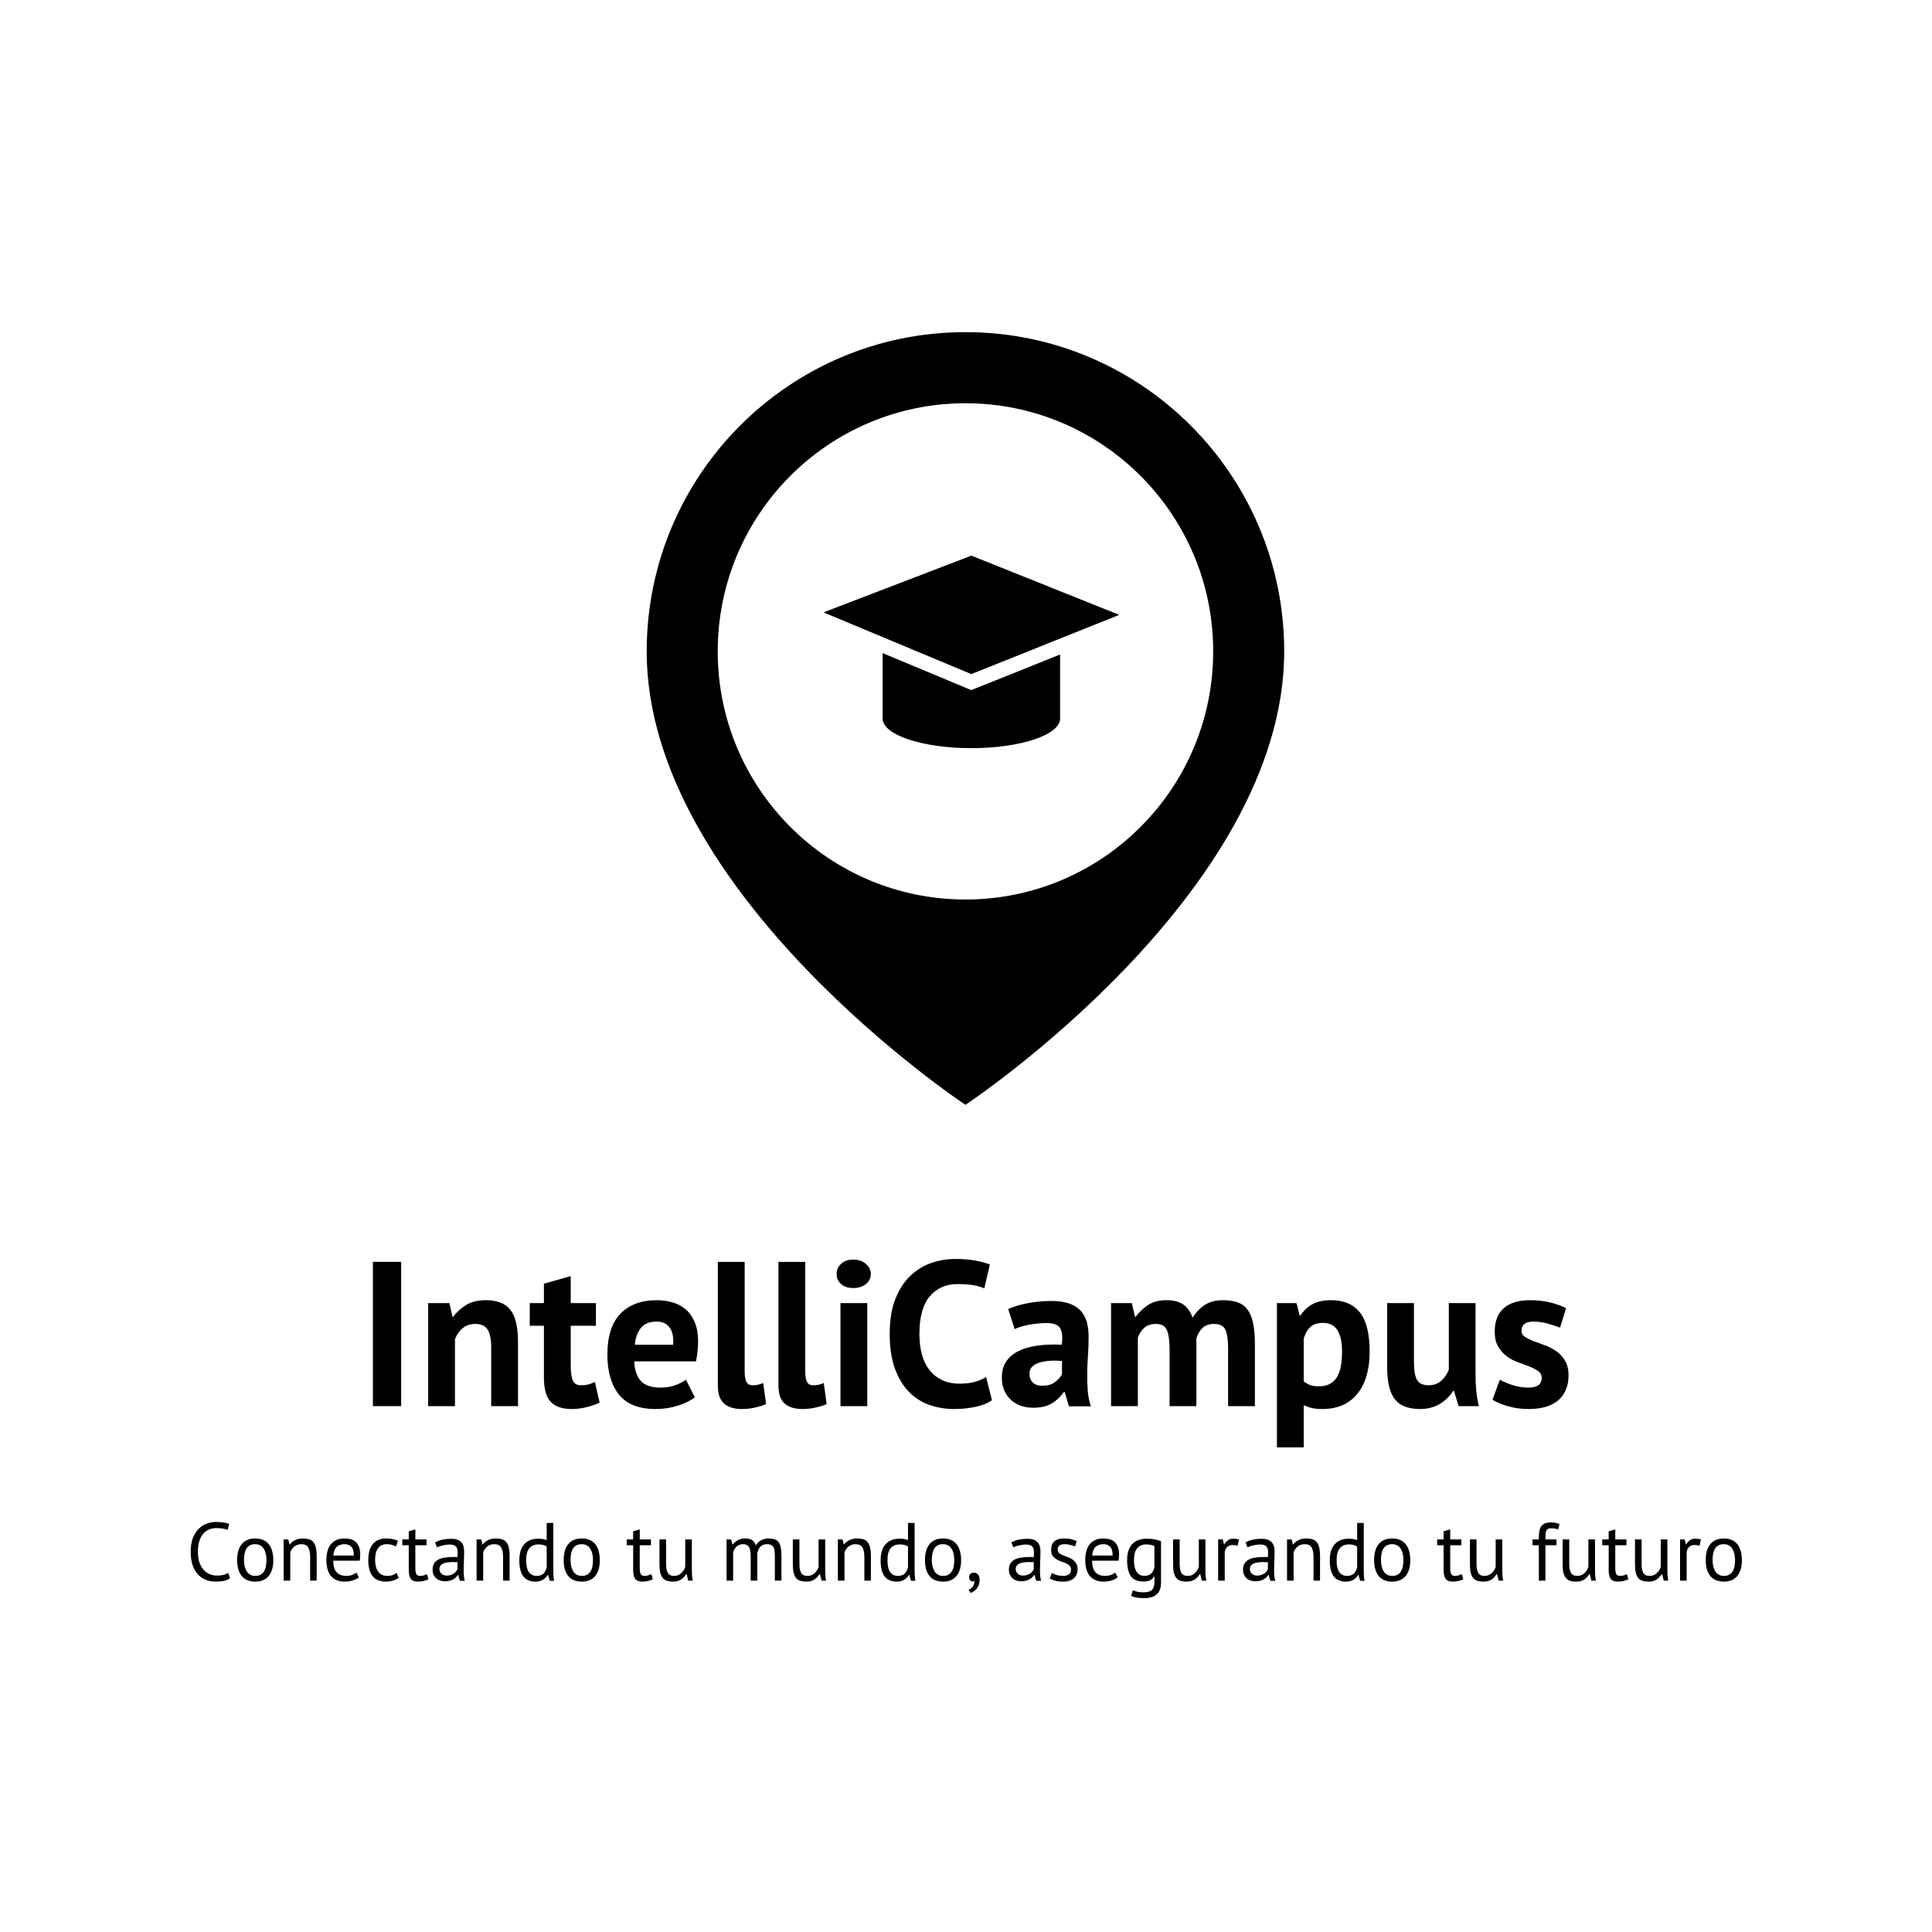 <svg xmlns="http://www.w3.org/2000/svg" xmlns:xlink="http://www.w3.org/1999/xlink" width="500" zoomAndPan="magnify" viewBox="0 0 375 375" height="500" preserveAspectRatio="xMidYMid meet" version="1.0"><defs><g/><clipPath id="50fd85f48c"><path d="M 125.531 64.461 L 249.281 64.461 L 249.281 214.461 L 125.531 214.461 Z M 125.531 64.461 " clip-rule="nonzero"/></clipPath></defs><rect x="-37.5" width="450" fill="#ffffff" y="-37.5" height="450" fill-opacity="1"/><rect x="-37.5" width="450" fill="#ffffff" y="-37.5" height="450" fill-opacity="1"/><g clip-path="url(#50fd85f48c)"><path fill="#000000" d="M 187.391 64.469 C 153.219 64.469 125.523 92.211 125.523 126.434 C 125.523 173.492 187.391 214.449 187.391 214.449 C 187.391 214.449 249.262 173.492 249.262 126.434 C 249.262 92.211 221.562 64.469 187.391 64.469 Z M 187.391 174.594 C 160.836 174.594 139.309 153.035 139.309 126.434 C 139.309 99.836 160.836 78.273 187.391 78.273 C 213.949 78.273 235.48 99.836 235.48 126.434 C 235.48 153.035 213.949 174.594 187.391 174.594 Z M 187.391 174.594 " fill-opacity="1" fill-rule="nonzero"/></g><path fill="#000000" d="M 159.836 118.863 L 188.539 130.844 L 217.242 119.344 L 188.539 107.848 Z M 159.836 118.863 " fill-opacity="1" fill-rule="nonzero"/><path fill="#000000" d="M 171.316 126.766 L 171.316 139.469 C 171.316 142.645 179.027 145.215 188.539 145.215 C 198.055 145.215 205.766 142.645 205.766 139.469 L 205.766 127.039 L 188.52 133.949 Z M 171.316 126.766 " fill-opacity="1" fill-rule="nonzero"/><g fill="#000000" fill-opacity="1"><g transform="translate(69.426, 272.927)"><g><path d="M 2.953 -28 L 8.438 -28 L 8.438 0 L 2.953 0 Z M 2.953 -28 "/></g></g></g><g fill="#000000" fill-opacity="1"><g transform="translate(80.825, 272.927)"><g><path d="M 14.516 0 L 14.516 -11.359 C 14.516 -12.984 14.281 -14.156 13.812 -14.875 C 13.352 -15.594 12.562 -15.953 11.438 -15.953 C 10.445 -15.953 9.613 -15.664 8.938 -15.094 C 8.258 -14.52 7.773 -13.805 7.484 -12.953 L 7.484 0 L 2.281 0 L 2.281 -20 L 6.406 -20 L 7 -17.359 L 7.156 -17.359 C 7.77 -18.211 8.582 -18.957 9.594 -19.594 C 10.613 -20.238 11.922 -20.562 13.516 -20.562 C 14.504 -20.562 15.383 -20.426 16.156 -20.156 C 16.926 -19.895 17.578 -19.457 18.109 -18.844 C 18.648 -18.227 19.051 -17.395 19.312 -16.344 C 19.582 -15.289 19.719 -13.988 19.719 -12.438 L 19.719 0 Z M 14.516 0 "/></g></g></g><g fill="#000000" fill-opacity="1"><g transform="translate(102.623, 272.927)"><g><path d="M 0.203 -20 L 2.953 -20 L 2.953 -23.766 L 8.156 -25.234 L 8.156 -20 L 13.047 -20 L 13.047 -15.594 L 8.156 -15.594 L 8.156 -7.922 C 8.156 -6.535 8.297 -5.539 8.578 -4.938 C 8.859 -4.344 9.383 -4.047 10.156 -4.047 C 10.688 -4.047 11.145 -4.098 11.531 -4.203 C 11.926 -4.305 12.363 -4.469 12.844 -4.688 L 13.766 -0.688 C 13.047 -0.332 12.203 -0.035 11.234 0.203 C 10.273 0.441 9.301 0.562 8.312 0.562 C 6.477 0.562 5.125 0.086 4.25 -0.859 C 3.383 -1.805 2.953 -3.359 2.953 -5.516 L 2.953 -15.594 L 0.203 -15.594 Z M 0.203 -20 "/></g></g></g><g fill="#000000" fill-opacity="1"><g transform="translate(116.581, 272.927)"><g><path d="M 18.281 -1.719 C 17.477 -1.082 16.391 -0.539 15.016 -0.094 C 13.641 0.344 12.18 0.562 10.641 0.562 C 7.41 0.562 5.047 -0.375 3.547 -2.25 C 2.055 -4.133 1.312 -6.719 1.312 -10 C 1.312 -13.52 2.148 -16.16 3.828 -17.922 C 5.516 -19.68 7.879 -20.562 10.922 -20.562 C 11.93 -20.562 12.914 -20.426 13.875 -20.156 C 14.832 -19.895 15.688 -19.457 16.438 -18.844 C 17.188 -18.227 17.785 -17.398 18.234 -16.359 C 18.691 -15.316 18.922 -14.023 18.922 -12.484 C 18.922 -11.922 18.883 -11.316 18.812 -10.672 C 18.75 -10.035 18.648 -9.375 18.516 -8.688 L 6.516 -8.688 C 6.598 -7 7.031 -5.727 7.812 -4.875 C 8.602 -4.02 9.879 -3.594 11.641 -3.594 C 12.734 -3.594 13.711 -3.758 14.578 -4.094 C 15.441 -4.426 16.102 -4.77 16.562 -5.125 Z M 10.844 -16.406 C 9.477 -16.406 8.469 -15.992 7.812 -15.172 C 7.164 -14.359 6.773 -13.273 6.641 -11.922 L 14.078 -11.922 C 14.18 -13.359 13.957 -14.461 13.406 -15.234 C 12.863 -16.016 12.008 -16.406 10.844 -16.406 Z M 10.844 -16.406 "/></g></g></g><g fill="#000000" fill-opacity="1"><g transform="translate(136.899, 272.927)"><g><path d="M 7.641 -6.719 C 7.641 -5.781 7.758 -5.098 8 -4.672 C 8.238 -4.254 8.625 -4.047 9.156 -4.047 C 9.477 -4.047 9.789 -4.07 10.094 -4.125 C 10.406 -4.176 10.785 -4.297 11.234 -4.484 L 11.797 -0.406 C 11.367 -0.188 10.711 0.023 9.828 0.234 C 8.953 0.453 8.051 0.562 7.125 0.562 C 5.602 0.562 4.441 0.207 3.641 -0.5 C 2.836 -1.207 2.438 -2.375 2.438 -4 L 2.438 -28 L 7.641 -28 Z M 7.641 -6.719 "/></g></g></g><g fill="#000000" fill-opacity="1"><g transform="translate(148.658, 272.927)"><g><path d="M 7.641 -6.719 C 7.641 -5.781 7.758 -5.098 8 -4.672 C 8.238 -4.254 8.625 -4.047 9.156 -4.047 C 9.477 -4.047 9.789 -4.07 10.094 -4.125 C 10.406 -4.176 10.785 -4.297 11.234 -4.484 L 11.797 -0.406 C 11.367 -0.188 10.711 0.023 9.828 0.234 C 8.953 0.453 8.051 0.562 7.125 0.562 C 5.602 0.562 4.441 0.207 3.641 -0.5 C 2.836 -1.207 2.438 -2.375 2.438 -4 L 2.438 -28 L 7.641 -28 Z M 7.641 -6.719 "/></g></g></g><g fill="#000000" fill-opacity="1"><g transform="translate(160.417, 272.927)"><g><path d="M 2.719 -20 L 7.922 -20 L 7.922 0 L 2.719 0 Z M 1.969 -25.641 C 1.969 -26.41 2.254 -27.066 2.828 -27.609 C 3.398 -28.16 4.191 -28.438 5.203 -28.438 C 6.211 -28.438 7.031 -28.16 7.656 -27.609 C 8.289 -27.066 8.609 -26.41 8.609 -25.641 C 8.609 -24.867 8.289 -24.223 7.656 -23.703 C 7.031 -23.18 6.211 -22.922 5.203 -22.922 C 4.191 -22.922 3.398 -23.18 2.828 -23.703 C 2.254 -24.223 1.969 -24.867 1.969 -25.641 Z M 1.969 -25.641 "/></g></g></g><g fill="#000000" fill-opacity="1"><g transform="translate(171.176, 272.927)"><g><path d="M 21.359 -1.156 C 20.504 -0.539 19.414 -0.102 18.094 0.156 C 16.781 0.426 15.43 0.562 14.047 0.562 C 12.359 0.562 10.758 0.301 9.25 -0.219 C 7.75 -0.738 6.426 -1.578 5.281 -2.734 C 4.133 -3.898 3.219 -5.41 2.531 -7.266 C 1.852 -9.117 1.516 -11.363 1.516 -14 C 1.516 -16.75 1.895 -19.051 2.656 -20.906 C 3.414 -22.758 4.398 -24.25 5.609 -25.375 C 6.828 -26.508 8.18 -27.32 9.672 -27.812 C 11.172 -28.312 12.664 -28.562 14.156 -28.562 C 15.758 -28.562 17.113 -28.453 18.219 -28.234 C 19.32 -28.023 20.234 -27.773 20.953 -27.484 L 19.875 -22.844 C 19.258 -23.133 18.531 -23.348 17.688 -23.484 C 16.852 -23.617 15.836 -23.688 14.641 -23.688 C 12.422 -23.688 10.641 -22.895 9.297 -21.312 C 7.953 -19.738 7.281 -17.301 7.281 -14 C 7.281 -12.562 7.438 -11.25 7.75 -10.062 C 8.07 -8.875 8.562 -7.859 9.219 -7.016 C 9.875 -6.18 10.688 -5.531 11.656 -5.062 C 12.633 -4.594 13.766 -4.359 15.047 -4.359 C 16.242 -4.359 17.254 -4.477 18.078 -4.719 C 18.898 -4.957 19.617 -5.266 20.234 -5.641 Z M 21.359 -1.156 "/></g></g></g><g fill="#000000" fill-opacity="1"><g transform="translate(193.534, 272.927)"><g><path d="M 2.156 -18.844 C 3.227 -19.32 4.492 -19.703 5.953 -19.984 C 7.422 -20.266 8.957 -20.406 10.562 -20.406 C 11.945 -20.406 13.102 -20.238 14.031 -19.906 C 14.969 -19.57 15.707 -19.098 16.25 -18.484 C 16.801 -17.867 17.191 -17.133 17.422 -16.281 C 17.648 -15.426 17.766 -14.469 17.766 -13.406 C 17.766 -12.227 17.723 -11.047 17.641 -9.859 C 17.555 -8.672 17.508 -7.504 17.5 -6.359 C 17.488 -5.211 17.52 -4.098 17.594 -3.016 C 17.676 -1.941 17.879 -0.922 18.203 0.047 L 13.953 0.047 L 13.125 -2.719 L 12.922 -2.719 C 12.391 -1.895 11.648 -1.18 10.703 -0.578 C 9.754 0.016 8.535 0.312 7.047 0.312 C 6.109 0.312 5.266 0.176 4.516 -0.094 C 3.773 -0.375 3.133 -0.773 2.594 -1.297 C 2.062 -1.816 1.648 -2.43 1.359 -3.141 C 1.066 -3.848 0.922 -4.641 0.922 -5.516 C 0.922 -6.742 1.191 -7.773 1.734 -8.609 C 2.285 -9.453 3.07 -10.133 4.094 -10.656 C 5.125 -11.176 6.352 -11.535 7.781 -11.734 C 9.207 -11.941 10.801 -12.004 12.562 -11.922 C 12.75 -13.41 12.641 -14.484 12.234 -15.141 C 11.836 -15.797 10.945 -16.125 9.562 -16.125 C 8.52 -16.125 7.414 -16.016 6.25 -15.797 C 5.094 -15.586 4.145 -15.305 3.406 -14.953 Z M 8.766 -3.953 C 9.797 -3.953 10.617 -4.188 11.234 -4.656 C 11.848 -5.125 12.301 -5.625 12.594 -6.156 L 12.594 -8.766 C 11.77 -8.836 10.977 -8.848 10.219 -8.797 C 9.457 -8.742 8.781 -8.625 8.188 -8.438 C 7.602 -8.25 7.141 -7.984 6.797 -7.641 C 6.453 -7.297 6.281 -6.852 6.281 -6.312 C 6.281 -5.57 6.5 -4.992 6.938 -4.578 C 7.375 -4.16 7.984 -3.953 8.766 -3.953 Z M 8.766 -3.953 "/></g></g></g><g fill="#000000" fill-opacity="1"><g transform="translate(213.372, 272.927)"><g><path d="M 13.641 0 L 13.641 -10.875 C 13.641 -12.719 13.461 -14.023 13.109 -14.797 C 12.766 -15.566 12.047 -15.953 10.953 -15.953 C 10.047 -15.953 9.312 -15.707 8.75 -15.219 C 8.195 -14.727 7.773 -14.094 7.484 -13.312 L 7.484 0 L 2.281 0 L 2.281 -20 L 6.312 -20 L 6.922 -17.359 L 7.078 -17.359 C 7.691 -18.211 8.473 -18.957 9.422 -19.594 C 10.367 -20.238 11.586 -20.562 13.078 -20.562 C 14.359 -20.562 15.406 -20.301 16.219 -19.781 C 17.031 -19.258 17.664 -18.383 18.125 -17.156 C 18.738 -18.195 19.523 -19.023 20.484 -19.641 C 21.441 -20.254 22.598 -20.562 23.953 -20.562 C 25.078 -20.562 26.031 -20.426 26.812 -20.156 C 27.602 -19.895 28.242 -19.438 28.734 -18.781 C 29.234 -18.125 29.602 -17.25 29.844 -16.156 C 30.082 -15.062 30.203 -13.676 30.203 -12 L 30.203 0 L 25 0 L 25 -11.234 C 25 -12.805 24.832 -13.984 24.5 -14.766 C 24.164 -15.555 23.426 -15.953 22.281 -15.953 C 21.344 -15.953 20.598 -15.695 20.047 -15.188 C 19.504 -14.688 19.102 -14 18.844 -13.125 L 18.844 0 Z M 13.641 0 "/></g></g></g><g fill="#000000" fill-opacity="1"><g transform="translate(245.569, 272.927)"><g><path d="M 2.281 -20 L 6.078 -20 L 6.688 -17.594 L 6.844 -17.594 C 7.531 -18.613 8.348 -19.363 9.297 -19.844 C 10.242 -20.32 11.398 -20.562 12.766 -20.562 C 15.266 -20.562 17.141 -19.766 18.391 -18.172 C 19.648 -16.586 20.281 -14.035 20.281 -10.516 C 20.281 -8.805 20.078 -7.266 19.672 -5.891 C 19.273 -4.523 18.68 -3.359 17.891 -2.391 C 17.109 -1.43 16.148 -0.695 15.016 -0.188 C 13.879 0.312 12.582 0.562 11.125 0.562 C 10.289 0.562 9.609 0.5 9.078 0.375 C 8.547 0.258 8.016 0.066 7.484 -0.203 L 7.484 8 L 2.281 8 Z M 11.203 -16.156 C 10.191 -16.156 9.395 -15.898 8.812 -15.391 C 8.238 -14.891 7.797 -14.133 7.484 -13.125 L 7.484 -4.797 C 7.859 -4.504 8.266 -4.27 8.703 -4.094 C 9.141 -3.926 9.719 -3.844 10.438 -3.844 C 11.938 -3.844 13.055 -4.367 13.797 -5.422 C 14.547 -6.473 14.922 -8.211 14.922 -10.641 C 14.922 -12.398 14.625 -13.758 14.031 -14.719 C 13.445 -15.676 12.504 -16.156 11.203 -16.156 Z M 11.203 -16.156 "/></g></g></g><g fill="#000000" fill-opacity="1"><g transform="translate(267.166, 272.927)"><g><path d="M 7.281 -20 L 7.281 -8.641 C 7.281 -7.016 7.473 -5.844 7.859 -5.125 C 8.242 -4.406 9 -4.047 10.125 -4.047 C 11.102 -4.047 11.922 -4.336 12.578 -4.922 C 13.234 -5.504 13.723 -6.223 14.047 -7.078 L 14.047 -20 L 19.234 -20 L 19.234 -6.078 C 19.234 -4.984 19.285 -3.91 19.391 -2.859 C 19.504 -1.805 19.664 -0.852 19.875 0 L 15.953 0 L 15.047 -2.953 L 14.875 -2.953 C 14.258 -1.941 13.406 -1.102 12.312 -0.438 C 11.227 0.227 9.938 0.562 8.438 0.562 C 7.426 0.562 6.52 0.426 5.719 0.156 C 4.914 -0.102 4.25 -0.539 3.719 -1.156 C 3.188 -1.77 2.781 -2.598 2.5 -3.641 C 2.219 -4.68 2.078 -5.988 2.078 -7.562 L 2.078 -20 Z M 7.281 -20 "/></g></g></g><g fill="#000000" fill-opacity="1"><g transform="translate(288.684, 272.927)"><g><path d="M 10.562 -5.516 C 10.562 -6.047 10.332 -6.473 9.875 -6.797 C 9.426 -7.117 8.867 -7.41 8.203 -7.672 C 7.535 -7.941 6.801 -8.219 6 -8.5 C 5.195 -8.781 4.461 -9.164 3.797 -9.656 C 3.129 -10.156 2.566 -10.785 2.109 -11.547 C 1.66 -12.305 1.438 -13.285 1.438 -14.484 C 1.438 -16.453 2.02 -17.957 3.188 -19 C 4.363 -20.039 6.062 -20.562 8.281 -20.562 C 9.801 -20.562 11.172 -20.398 12.391 -20.078 C 13.617 -19.754 14.582 -19.395 15.281 -19 L 14.125 -15.234 C 13.508 -15.473 12.734 -15.727 11.797 -16 C 10.867 -16.27 9.922 -16.406 8.953 -16.406 C 7.41 -16.406 6.641 -15.801 6.641 -14.594 C 6.641 -14.113 6.863 -13.727 7.312 -13.438 C 7.77 -13.145 8.332 -12.867 9 -12.609 C 9.664 -12.359 10.398 -12.086 11.203 -11.797 C 12.004 -11.504 12.738 -11.125 13.406 -10.656 C 14.07 -10.188 14.629 -9.578 15.078 -8.828 C 15.535 -8.086 15.766 -7.129 15.766 -5.953 C 15.766 -3.93 15.113 -2.336 13.812 -1.172 C 12.52 -0.016 10.582 0.562 8 0.562 C 6.582 0.562 5.254 0.379 4.016 0.016 C 2.773 -0.336 1.77 -0.754 1 -1.234 L 2.438 -5.125 C 3.051 -4.77 3.863 -4.426 4.875 -4.094 C 5.895 -3.758 6.938 -3.594 8 -3.594 C 8.77 -3.594 9.391 -3.738 9.859 -4.031 C 10.328 -4.332 10.562 -4.828 10.562 -5.516 Z M 10.562 -5.516 "/></g></g></g><g fill="#000000" fill-opacity="1"><g transform="translate(36.117, 306.803)"><g><path d="M 8.531 -0.469 C 8.207 -0.219 7.801 -0.047 7.312 0.047 C 6.82 0.141 6.301 0.188 5.75 0.188 C 5.07 0.188 4.438 0.07 3.844 -0.156 C 3.258 -0.383 2.75 -0.734 2.312 -1.203 C 1.875 -1.672 1.523 -2.27 1.266 -3 C 1.016 -3.727 0.891 -4.594 0.891 -5.594 C 0.891 -6.645 1.031 -7.535 1.312 -8.266 C 1.602 -8.992 1.977 -9.586 2.438 -10.047 C 2.906 -10.516 3.426 -10.852 4 -11.062 C 4.57 -11.281 5.16 -11.391 5.766 -11.391 C 6.398 -11.391 6.922 -11.352 7.328 -11.281 C 7.734 -11.219 8.082 -11.129 8.375 -11.016 L 8.047 -9.844 C 7.535 -10.082 6.805 -10.203 5.859 -10.203 C 5.422 -10.203 4.988 -10.125 4.562 -9.969 C 4.133 -9.812 3.75 -9.551 3.406 -9.188 C 3.07 -8.82 2.801 -8.344 2.594 -7.75 C 2.395 -7.164 2.297 -6.445 2.297 -5.594 C 2.297 -4.832 2.391 -4.16 2.578 -3.578 C 2.773 -3.004 3.039 -2.523 3.375 -2.141 C 3.719 -1.754 4.113 -1.461 4.562 -1.266 C 5.02 -1.078 5.516 -0.984 6.047 -0.984 C 6.523 -0.984 6.941 -1.031 7.297 -1.125 C 7.66 -1.227 7.961 -1.352 8.203 -1.5 Z M 8.531 -0.469 "/></g></g></g><g fill="#000000" fill-opacity="1"><g transform="translate(45.251, 306.803)"><g><path d="M 0.781 -4 C 0.781 -5.352 1.082 -6.391 1.688 -7.109 C 2.289 -7.828 3.156 -8.188 4.281 -8.188 C 4.883 -8.188 5.406 -8.086 5.844 -7.891 C 6.289 -7.691 6.656 -7.41 6.938 -7.047 C 7.227 -6.68 7.441 -6.238 7.578 -5.719 C 7.723 -5.195 7.797 -4.625 7.797 -4 C 7.797 -2.645 7.492 -1.609 6.891 -0.891 C 6.285 -0.172 5.414 0.188 4.281 0.188 C 3.688 0.188 3.164 0.086 2.719 -0.109 C 2.281 -0.305 1.914 -0.586 1.625 -0.953 C 1.344 -1.316 1.129 -1.758 0.984 -2.281 C 0.848 -2.801 0.781 -3.375 0.781 -4 Z M 2.109 -4 C 2.109 -3.594 2.148 -3.203 2.234 -2.828 C 2.316 -2.453 2.441 -2.125 2.609 -1.844 C 2.773 -1.57 3 -1.348 3.281 -1.172 C 3.562 -1.004 3.895 -0.922 4.281 -0.922 C 5.738 -0.91 6.469 -1.938 6.469 -4 C 6.469 -4.414 6.426 -4.812 6.344 -5.188 C 6.258 -5.562 6.133 -5.883 5.969 -6.156 C 5.801 -6.438 5.578 -6.66 5.297 -6.828 C 5.016 -6.992 4.676 -7.078 4.281 -7.078 C 2.832 -7.086 2.109 -6.062 2.109 -4 Z M 2.109 -4 "/></g></g></g><g fill="#000000" fill-opacity="1"><g transform="translate(53.825, 306.803)"><g><path d="M 6.375 0 L 6.375 -4.562 C 6.375 -5.395 6.25 -6.02 6 -6.438 C 5.758 -6.863 5.32 -7.078 4.688 -7.078 C 4.125 -7.078 3.656 -6.922 3.281 -6.609 C 2.914 -6.305 2.66 -5.926 2.516 -5.469 L 2.516 0 L 1.234 0 L 1.234 -8 L 2.125 -8 L 2.375 -7.031 L 2.438 -7.031 C 2.688 -7.363 3.023 -7.641 3.453 -7.859 C 3.891 -8.078 4.41 -8.188 5.016 -8.188 C 5.441 -8.188 5.82 -8.133 6.156 -8.031 C 6.488 -7.938 6.766 -7.758 6.984 -7.5 C 7.203 -7.25 7.363 -6.906 7.469 -6.469 C 7.582 -6.039 7.641 -5.492 7.641 -4.828 L 7.641 0 Z M 6.375 0 "/></g></g></g><g fill="#000000" fill-opacity="1"><g transform="translate(62.575, 306.803)"><g><path d="M 7.078 -0.641 C 6.754 -0.379 6.348 -0.176 5.859 -0.031 C 5.379 0.113 4.863 0.188 4.312 0.188 C 3.707 0.188 3.18 0.086 2.734 -0.109 C 2.285 -0.305 1.914 -0.586 1.625 -0.953 C 1.344 -1.316 1.129 -1.754 0.984 -2.266 C 0.848 -2.785 0.781 -3.363 0.781 -4 C 0.781 -5.363 1.082 -6.398 1.688 -7.109 C 2.301 -7.828 3.172 -8.188 4.297 -8.188 C 4.66 -8.188 5.023 -8.145 5.391 -8.062 C 5.754 -7.988 6.078 -7.836 6.359 -7.609 C 6.648 -7.391 6.883 -7.07 7.062 -6.656 C 7.25 -6.25 7.344 -5.711 7.344 -5.047 C 7.344 -4.691 7.312 -4.301 7.25 -3.875 L 2.109 -3.875 C 2.109 -3.406 2.156 -2.988 2.25 -2.625 C 2.352 -2.258 2.504 -1.953 2.703 -1.703 C 2.91 -1.453 3.176 -1.258 3.5 -1.125 C 3.82 -0.988 4.219 -0.922 4.688 -0.922 C 5.051 -0.922 5.41 -0.984 5.766 -1.109 C 6.129 -1.242 6.406 -1.395 6.594 -1.562 Z M 4.312 -7.078 C 3.688 -7.078 3.18 -6.91 2.797 -6.578 C 2.422 -6.242 2.195 -5.676 2.125 -4.875 L 6.094 -4.875 C 6.094 -5.688 5.938 -6.254 5.625 -6.578 C 5.32 -6.91 4.883 -7.078 4.312 -7.078 Z M 4.312 -7.078 "/></g></g></g><g fill="#000000" fill-opacity="1"><g transform="translate(70.701, 306.803)"><g><path d="M 6.688 -0.531 C 6.363 -0.289 5.984 -0.113 5.547 0 C 5.109 0.125 4.648 0.188 4.172 0.188 C 3.555 0.188 3.035 0.086 2.609 -0.109 C 2.18 -0.305 1.832 -0.586 1.562 -0.953 C 1.289 -1.316 1.094 -1.758 0.969 -2.281 C 0.844 -2.801 0.781 -3.375 0.781 -4 C 0.781 -5.352 1.078 -6.391 1.672 -7.109 C 2.273 -7.828 3.133 -8.188 4.25 -8.188 C 4.77 -8.188 5.207 -8.145 5.562 -8.062 C 5.914 -7.988 6.238 -7.879 6.531 -7.734 L 6.156 -6.625 C 5.914 -6.758 5.645 -6.867 5.344 -6.953 C 5.039 -7.035 4.723 -7.078 4.391 -7.078 C 2.867 -7.078 2.109 -6.051 2.109 -4 C 2.109 -3.594 2.148 -3.203 2.234 -2.828 C 2.316 -2.461 2.445 -2.141 2.625 -1.859 C 2.812 -1.578 3.055 -1.348 3.359 -1.172 C 3.672 -1.004 4.051 -0.922 4.5 -0.922 C 4.883 -0.922 5.227 -0.977 5.531 -1.094 C 5.832 -1.219 6.078 -1.352 6.266 -1.5 Z M 6.688 -0.531 "/></g></g></g><g fill="#000000" fill-opacity="1"><g transform="translate(77.915, 306.803)"><g><path d="M 0.172 -8 L 1.422 -8 L 1.422 -9.578 L 2.703 -9.953 L 2.703 -8 L 4.875 -8 L 4.875 -6.875 L 2.703 -6.875 L 2.703 -2.453 C 2.703 -1.891 2.77 -1.492 2.906 -1.266 C 3.051 -1.035 3.285 -0.922 3.609 -0.922 C 3.891 -0.922 4.125 -0.953 4.312 -1.016 C 4.508 -1.078 4.723 -1.156 4.953 -1.25 L 5.25 -0.266 C 4.957 -0.129 4.641 -0.02 4.297 0.062 C 3.961 0.145 3.598 0.188 3.203 0.188 C 2.547 0.188 2.082 0.004 1.812 -0.359 C 1.551 -0.723 1.422 -1.336 1.422 -2.203 L 1.422 -6.875 L 0.172 -6.875 Z M 0.172 -8 "/></g></g></g><g fill="#000000" fill-opacity="1"><g transform="translate(83.338, 306.803)"><g><path d="M 1.109 -7.406 C 1.516 -7.656 1.984 -7.836 2.516 -7.953 C 3.055 -8.066 3.617 -8.125 4.203 -8.125 C 4.766 -8.125 5.211 -8.051 5.547 -7.906 C 5.879 -7.758 6.133 -7.562 6.312 -7.312 C 6.488 -7.07 6.602 -6.805 6.656 -6.516 C 6.719 -6.234 6.75 -5.945 6.75 -5.656 C 6.75 -5.02 6.734 -4.395 6.703 -3.781 C 6.672 -3.176 6.656 -2.602 6.656 -2.062 C 6.656 -1.664 6.672 -1.289 6.703 -0.938 C 6.734 -0.594 6.789 -0.27 6.875 0.031 L 5.938 0.031 L 5.594 -1.094 L 5.516 -1.094 C 5.422 -0.938 5.301 -0.785 5.156 -0.641 C 5.008 -0.504 4.836 -0.379 4.641 -0.266 C 4.441 -0.148 4.207 -0.055 3.938 0.016 C 3.664 0.086 3.363 0.125 3.031 0.125 C 2.688 0.125 2.363 0.07 2.062 -0.031 C 1.77 -0.133 1.516 -0.285 1.297 -0.484 C 1.086 -0.68 0.922 -0.914 0.797 -1.188 C 0.68 -1.469 0.625 -1.785 0.625 -2.141 C 0.625 -2.609 0.719 -3 0.906 -3.312 C 1.102 -3.633 1.375 -3.891 1.719 -4.078 C 2.062 -4.266 2.477 -4.395 2.969 -4.469 C 3.457 -4.551 3.992 -4.594 4.578 -4.594 C 4.723 -4.594 4.867 -4.594 5.016 -4.594 C 5.16 -4.594 5.305 -4.582 5.453 -4.562 C 5.484 -4.883 5.5 -5.172 5.5 -5.422 C 5.5 -6.004 5.379 -6.414 5.141 -6.656 C 4.91 -6.895 4.488 -7.016 3.875 -7.016 C 3.688 -7.016 3.488 -7 3.281 -6.969 C 3.07 -6.938 2.859 -6.895 2.641 -6.844 C 2.422 -6.801 2.211 -6.742 2.016 -6.672 C 1.828 -6.609 1.656 -6.535 1.5 -6.453 Z M 3.375 -0.984 C 3.676 -0.984 3.941 -1.023 4.172 -1.109 C 4.41 -1.191 4.613 -1.289 4.781 -1.406 C 4.957 -1.531 5.098 -1.664 5.203 -1.812 C 5.316 -1.969 5.398 -2.113 5.453 -2.25 L 5.453 -3.578 C 5.305 -3.586 5.156 -3.594 5 -3.594 C 4.844 -3.602 4.691 -3.609 4.547 -3.609 C 4.211 -3.609 3.891 -3.586 3.578 -3.547 C 3.266 -3.516 2.988 -3.445 2.75 -3.344 C 2.508 -3.25 2.316 -3.113 2.172 -2.938 C 2.023 -2.758 1.953 -2.535 1.953 -2.266 C 1.953 -1.898 2.082 -1.594 2.344 -1.344 C 2.613 -1.102 2.957 -0.984 3.375 -0.984 Z M 3.375 -0.984 "/></g></g></g><g fill="#000000" fill-opacity="1"><g transform="translate(91.272, 306.803)"><g><path d="M 6.375 0 L 6.375 -4.562 C 6.375 -5.395 6.25 -6.02 6 -6.438 C 5.758 -6.863 5.32 -7.078 4.688 -7.078 C 4.125 -7.078 3.656 -6.922 3.281 -6.609 C 2.914 -6.305 2.66 -5.926 2.516 -5.469 L 2.516 0 L 1.234 0 L 1.234 -8 L 2.125 -8 L 2.375 -7.031 L 2.438 -7.031 C 2.688 -7.363 3.023 -7.641 3.453 -7.859 C 3.891 -8.078 4.41 -8.188 5.016 -8.188 C 5.441 -8.188 5.82 -8.133 6.156 -8.031 C 6.488 -7.938 6.766 -7.758 6.984 -7.5 C 7.203 -7.25 7.363 -6.906 7.469 -6.469 C 7.582 -6.039 7.641 -5.492 7.641 -4.828 L 7.641 0 Z M 6.375 0 "/></g></g></g><g fill="#000000" fill-opacity="1"><g transform="translate(100.022, 306.803)"><g><path d="M 7.375 -2.75 C 7.375 -2.207 7.379 -1.711 7.391 -1.266 C 7.398 -0.828 7.445 -0.395 7.531 0.031 L 6.672 0.031 L 6.359 -1.109 L 6.281 -1.109 C 6.07 -0.734 5.766 -0.422 5.359 -0.172 C 4.953 0.066 4.477 0.188 3.938 0.188 C 2.875 0.188 2.082 -0.145 1.562 -0.812 C 1.039 -1.488 0.781 -2.539 0.781 -3.969 C 0.781 -5.332 1.102 -6.367 1.75 -7.078 C 2.395 -7.785 3.285 -8.141 4.422 -8.141 C 4.816 -8.141 5.129 -8.117 5.359 -8.078 C 5.586 -8.035 5.832 -7.969 6.094 -7.875 L 6.094 -11.203 L 7.375 -11.203 Z M 4.141 -0.922 C 4.68 -0.922 5.113 -1.062 5.438 -1.344 C 5.758 -1.633 5.977 -2.066 6.094 -2.641 L 6.094 -6.609 C 5.906 -6.754 5.688 -6.859 5.438 -6.922 C 5.195 -6.992 4.875 -7.031 4.469 -7.031 C 3.727 -7.031 3.148 -6.785 2.734 -6.297 C 2.316 -5.805 2.109 -5.031 2.109 -3.969 C 2.109 -3.531 2.141 -3.125 2.203 -2.75 C 2.273 -2.375 2.391 -2.051 2.547 -1.781 C 2.711 -1.52 2.926 -1.312 3.188 -1.156 C 3.445 -1 3.766 -0.922 4.141 -0.922 Z M 4.141 -0.922 "/></g></g></g><g fill="#000000" fill-opacity="1"><g transform="translate(108.628, 306.803)"><g><path d="M 0.781 -4 C 0.781 -5.352 1.082 -6.391 1.688 -7.109 C 2.289 -7.828 3.156 -8.188 4.281 -8.188 C 4.883 -8.188 5.406 -8.086 5.844 -7.891 C 6.289 -7.691 6.656 -7.41 6.938 -7.047 C 7.227 -6.68 7.441 -6.238 7.578 -5.719 C 7.723 -5.195 7.797 -4.625 7.797 -4 C 7.797 -2.645 7.492 -1.609 6.891 -0.891 C 6.285 -0.172 5.414 0.188 4.281 0.188 C 3.688 0.188 3.164 0.086 2.719 -0.109 C 2.281 -0.305 1.914 -0.586 1.625 -0.953 C 1.344 -1.316 1.129 -1.758 0.984 -2.281 C 0.848 -2.801 0.781 -3.375 0.781 -4 Z M 2.109 -4 C 2.109 -3.594 2.148 -3.203 2.234 -2.828 C 2.316 -2.453 2.441 -2.125 2.609 -1.844 C 2.773 -1.57 3 -1.348 3.281 -1.172 C 3.562 -1.004 3.895 -0.922 4.281 -0.922 C 5.738 -0.91 6.469 -1.938 6.469 -4 C 6.469 -4.414 6.426 -4.812 6.344 -5.188 C 6.258 -5.562 6.133 -5.883 5.969 -6.156 C 5.801 -6.438 5.578 -6.66 5.297 -6.828 C 5.016 -6.992 4.676 -7.078 4.281 -7.078 C 2.832 -7.086 2.109 -6.062 2.109 -4 Z M 2.109 -4 "/></g></g></g><g fill="#000000" fill-opacity="1"><g transform="translate(117.202, 306.803)"><g/></g></g><g fill="#000000" fill-opacity="1"><g transform="translate(121.473, 306.803)"><g><path d="M 0.172 -8 L 1.422 -8 L 1.422 -9.578 L 2.703 -9.953 L 2.703 -8 L 4.875 -8 L 4.875 -6.875 L 2.703 -6.875 L 2.703 -2.453 C 2.703 -1.891 2.77 -1.492 2.906 -1.266 C 3.051 -1.035 3.285 -0.922 3.609 -0.922 C 3.891 -0.922 4.125 -0.953 4.312 -1.016 C 4.508 -1.078 4.723 -1.156 4.953 -1.25 L 5.25 -0.266 C 4.957 -0.129 4.641 -0.02 4.297 0.062 C 3.961 0.145 3.598 0.188 3.203 0.188 C 2.547 0.188 2.082 0.004 1.812 -0.359 C 1.551 -0.723 1.422 -1.336 1.422 -2.203 L 1.422 -6.875 L 0.172 -6.875 Z M 0.172 -8 "/></g></g></g><g fill="#000000" fill-opacity="1"><g transform="translate(126.895, 306.803)"><g><path d="M 2.391 -8 L 2.391 -3.438 C 2.391 -3.02 2.41 -2.656 2.453 -2.344 C 2.504 -2.031 2.586 -1.77 2.703 -1.562 C 2.816 -1.352 2.973 -1.191 3.172 -1.078 C 3.379 -0.973 3.641 -0.922 3.953 -0.922 C 4.242 -0.922 4.5 -0.969 4.719 -1.062 C 4.945 -1.156 5.145 -1.281 5.312 -1.438 C 5.488 -1.602 5.645 -1.785 5.781 -1.984 C 5.914 -2.191 6.023 -2.414 6.109 -2.656 L 6.109 -8 L 7.391 -8 L 7.391 -2.266 C 7.391 -1.891 7.398 -1.492 7.422 -1.078 C 7.453 -0.672 7.5 -0.312 7.562 0 L 6.688 0 L 6.375 -1.266 L 6.281 -1.266 C 6.039 -0.848 5.711 -0.5 5.297 -0.219 C 4.879 0.051 4.352 0.188 3.719 0.188 C 3.289 0.188 2.91 0.133 2.578 0.031 C 2.254 -0.062 1.984 -0.234 1.766 -0.484 C 1.547 -0.742 1.379 -1.086 1.266 -1.516 C 1.16 -1.953 1.109 -2.504 1.109 -3.172 L 1.109 -8 Z M 2.391 -8 "/></g></g></g><g fill="#000000" fill-opacity="1"><g transform="translate(135.517, 306.803)"><g/></g></g><g fill="#000000" fill-opacity="1"><g transform="translate(139.788, 306.803)"><g><path d="M 5.922 0 L 5.922 -4.531 C 5.922 -4.957 5.898 -5.328 5.859 -5.641 C 5.828 -5.953 5.754 -6.211 5.641 -6.422 C 5.535 -6.641 5.383 -6.801 5.188 -6.906 C 4.988 -7.02 4.734 -7.078 4.422 -7.078 C 3.93 -7.078 3.52 -6.926 3.188 -6.625 C 2.863 -6.32 2.641 -5.945 2.516 -5.5 L 2.516 0 L 1.234 0 L 1.234 -8 L 2.125 -8 L 2.375 -7.031 L 2.438 -7.031 C 2.719 -7.363 3.047 -7.641 3.422 -7.859 C 3.805 -8.078 4.301 -8.188 4.906 -8.188 C 5.426 -8.188 5.848 -8.086 6.172 -7.891 C 6.492 -7.691 6.742 -7.348 6.922 -6.859 C 7.172 -7.273 7.508 -7.598 7.938 -7.828 C 8.375 -8.066 8.863 -8.188 9.406 -8.188 C 9.852 -8.188 10.234 -8.133 10.547 -8.031 C 10.859 -7.938 11.113 -7.758 11.312 -7.5 C 11.508 -7.25 11.656 -6.906 11.75 -6.469 C 11.844 -6.031 11.891 -5.473 11.891 -4.797 L 11.891 0 L 10.609 0 L 10.609 -4.812 C 10.609 -5.195 10.586 -5.531 10.547 -5.812 C 10.516 -6.094 10.441 -6.328 10.328 -6.516 C 10.211 -6.703 10.055 -6.844 9.859 -6.938 C 9.66 -7.031 9.406 -7.078 9.094 -7.078 C 8.551 -7.078 8.129 -6.926 7.828 -6.625 C 7.535 -6.32 7.328 -5.895 7.203 -5.344 L 7.203 0 Z M 5.922 0 "/></g></g></g><g fill="#000000" fill-opacity="1"><g transform="translate(152.777, 306.803)"><g><path d="M 2.391 -8 L 2.391 -3.438 C 2.391 -3.02 2.41 -2.656 2.453 -2.344 C 2.504 -2.031 2.586 -1.77 2.703 -1.562 C 2.816 -1.352 2.973 -1.191 3.172 -1.078 C 3.379 -0.973 3.641 -0.922 3.953 -0.922 C 4.242 -0.922 4.5 -0.969 4.719 -1.062 C 4.945 -1.156 5.145 -1.281 5.312 -1.438 C 5.488 -1.602 5.645 -1.785 5.781 -1.984 C 5.914 -2.191 6.023 -2.414 6.109 -2.656 L 6.109 -8 L 7.391 -8 L 7.391 -2.266 C 7.391 -1.891 7.398 -1.492 7.422 -1.078 C 7.453 -0.672 7.5 -0.312 7.562 0 L 6.688 0 L 6.375 -1.266 L 6.281 -1.266 C 6.039 -0.848 5.711 -0.5 5.297 -0.219 C 4.879 0.051 4.352 0.188 3.719 0.188 C 3.289 0.188 2.91 0.133 2.578 0.031 C 2.254 -0.062 1.984 -0.234 1.766 -0.484 C 1.547 -0.742 1.379 -1.086 1.266 -1.516 C 1.16 -1.953 1.109 -2.504 1.109 -3.172 L 1.109 -8 Z M 2.391 -8 "/></g></g></g><g fill="#000000" fill-opacity="1"><g transform="translate(161.399, 306.803)"><g><path d="M 6.375 0 L 6.375 -4.562 C 6.375 -5.395 6.25 -6.02 6 -6.438 C 5.758 -6.863 5.32 -7.078 4.688 -7.078 C 4.125 -7.078 3.656 -6.922 3.281 -6.609 C 2.914 -6.305 2.66 -5.926 2.516 -5.469 L 2.516 0 L 1.234 0 L 1.234 -8 L 2.125 -8 L 2.375 -7.031 L 2.438 -7.031 C 2.688 -7.363 3.023 -7.641 3.453 -7.859 C 3.891 -8.078 4.41 -8.188 5.016 -8.188 C 5.441 -8.188 5.82 -8.133 6.156 -8.031 C 6.488 -7.938 6.766 -7.758 6.984 -7.5 C 7.203 -7.25 7.363 -6.906 7.469 -6.469 C 7.582 -6.039 7.641 -5.492 7.641 -4.828 L 7.641 0 Z M 6.375 0 "/></g></g></g><g fill="#000000" fill-opacity="1"><g transform="translate(170.149, 306.803)"><g><path d="M 7.375 -2.75 C 7.375 -2.207 7.379 -1.711 7.391 -1.266 C 7.398 -0.828 7.445 -0.395 7.531 0.031 L 6.672 0.031 L 6.359 -1.109 L 6.281 -1.109 C 6.07 -0.734 5.766 -0.422 5.359 -0.172 C 4.953 0.066 4.477 0.188 3.938 0.188 C 2.875 0.188 2.082 -0.145 1.562 -0.812 C 1.039 -1.488 0.781 -2.539 0.781 -3.969 C 0.781 -5.332 1.102 -6.367 1.75 -7.078 C 2.395 -7.785 3.285 -8.141 4.422 -8.141 C 4.816 -8.141 5.129 -8.117 5.359 -8.078 C 5.586 -8.035 5.832 -7.969 6.094 -7.875 L 6.094 -11.203 L 7.375 -11.203 Z M 4.141 -0.922 C 4.68 -0.922 5.113 -1.062 5.438 -1.344 C 5.758 -1.633 5.977 -2.066 6.094 -2.641 L 6.094 -6.609 C 5.906 -6.754 5.688 -6.859 5.438 -6.922 C 5.195 -6.992 4.875 -7.031 4.469 -7.031 C 3.727 -7.031 3.148 -6.785 2.734 -6.297 C 2.316 -5.805 2.109 -5.031 2.109 -3.969 C 2.109 -3.531 2.141 -3.125 2.203 -2.75 C 2.273 -2.375 2.391 -2.051 2.547 -1.781 C 2.711 -1.52 2.926 -1.312 3.188 -1.156 C 3.445 -1 3.766 -0.922 4.141 -0.922 Z M 4.141 -0.922 "/></g></g></g><g fill="#000000" fill-opacity="1"><g transform="translate(178.755, 306.803)"><g><path d="M 0.781 -4 C 0.781 -5.352 1.082 -6.391 1.688 -7.109 C 2.289 -7.828 3.156 -8.188 4.281 -8.188 C 4.883 -8.188 5.406 -8.086 5.844 -7.891 C 6.289 -7.691 6.656 -7.41 6.938 -7.047 C 7.227 -6.68 7.441 -6.238 7.578 -5.719 C 7.723 -5.195 7.797 -4.625 7.797 -4 C 7.797 -2.645 7.492 -1.609 6.891 -0.891 C 6.285 -0.172 5.414 0.188 4.281 0.188 C 3.688 0.188 3.164 0.086 2.719 -0.109 C 2.281 -0.305 1.914 -0.586 1.625 -0.953 C 1.344 -1.316 1.129 -1.758 0.984 -2.281 C 0.848 -2.801 0.781 -3.375 0.781 -4 Z M 2.109 -4 C 2.109 -3.594 2.148 -3.203 2.234 -2.828 C 2.316 -2.453 2.441 -2.125 2.609 -1.844 C 2.773 -1.57 3 -1.348 3.281 -1.172 C 3.562 -1.004 3.895 -0.922 4.281 -0.922 C 5.738 -0.91 6.469 -1.938 6.469 -4 C 6.469 -4.414 6.426 -4.812 6.344 -5.188 C 6.258 -5.562 6.133 -5.883 5.969 -6.156 C 5.801 -6.438 5.578 -6.66 5.297 -6.828 C 5.016 -6.992 4.676 -7.078 4.281 -7.078 C 2.832 -7.086 2.109 -6.062 2.109 -4 Z M 2.109 -4 "/></g></g></g><g fill="#000000" fill-opacity="1"><g transform="translate(187.329, 306.803)"><g><path d="M 0.781 -0.688 C 0.781 -0.945 0.863 -1.156 1.031 -1.312 C 1.207 -1.469 1.43 -1.547 1.703 -1.547 C 2.023 -1.547 2.289 -1.426 2.5 -1.188 C 2.707 -0.957 2.812 -0.617 2.812 -0.172 C 2.812 0.211 2.758 0.547 2.656 0.828 C 2.551 1.117 2.41 1.367 2.234 1.578 C 2.066 1.785 1.879 1.953 1.672 2.078 C 1.473 2.211 1.273 2.316 1.078 2.391 L 0.672 1.766 C 1.055 1.609 1.344 1.375 1.531 1.062 C 1.719 0.75 1.812 0.43 1.812 0.109 C 1.707 0.141 1.613 0.156 1.531 0.156 C 1.32 0.156 1.145 0.086 1 -0.047 C 0.852 -0.191 0.781 -0.406 0.781 -0.688 Z M 0.781 -0.688 "/></g></g></g><g fill="#000000" fill-opacity="1"><g transform="translate(190.928, 306.803)"><g/></g></g><g fill="#000000" fill-opacity="1"><g transform="translate(195.199, 306.803)"><g><path d="M 1.109 -7.406 C 1.516 -7.656 1.984 -7.836 2.516 -7.953 C 3.055 -8.066 3.617 -8.125 4.203 -8.125 C 4.766 -8.125 5.211 -8.051 5.547 -7.906 C 5.879 -7.758 6.133 -7.562 6.312 -7.312 C 6.488 -7.07 6.602 -6.805 6.656 -6.516 C 6.719 -6.234 6.75 -5.945 6.75 -5.656 C 6.75 -5.02 6.734 -4.395 6.703 -3.781 C 6.672 -3.176 6.656 -2.602 6.656 -2.062 C 6.656 -1.664 6.672 -1.289 6.703 -0.938 C 6.734 -0.594 6.789 -0.27 6.875 0.031 L 5.938 0.031 L 5.594 -1.094 L 5.516 -1.094 C 5.422 -0.938 5.301 -0.785 5.156 -0.641 C 5.008 -0.504 4.836 -0.379 4.641 -0.266 C 4.441 -0.148 4.207 -0.055 3.938 0.016 C 3.664 0.086 3.363 0.125 3.031 0.125 C 2.688 0.125 2.363 0.07 2.062 -0.031 C 1.77 -0.133 1.516 -0.285 1.297 -0.484 C 1.086 -0.68 0.922 -0.914 0.797 -1.188 C 0.68 -1.469 0.625 -1.785 0.625 -2.141 C 0.625 -2.609 0.719 -3 0.906 -3.312 C 1.102 -3.633 1.375 -3.891 1.719 -4.078 C 2.062 -4.266 2.477 -4.395 2.969 -4.469 C 3.457 -4.551 3.992 -4.594 4.578 -4.594 C 4.723 -4.594 4.867 -4.594 5.016 -4.594 C 5.16 -4.594 5.305 -4.582 5.453 -4.562 C 5.484 -4.883 5.5 -5.172 5.5 -5.422 C 5.5 -6.004 5.379 -6.414 5.141 -6.656 C 4.91 -6.895 4.488 -7.016 3.875 -7.016 C 3.688 -7.016 3.488 -7 3.281 -6.969 C 3.07 -6.938 2.859 -6.895 2.641 -6.844 C 2.422 -6.801 2.211 -6.742 2.016 -6.672 C 1.828 -6.609 1.656 -6.535 1.5 -6.453 Z M 3.375 -0.984 C 3.676 -0.984 3.941 -1.023 4.172 -1.109 C 4.41 -1.191 4.613 -1.289 4.781 -1.406 C 4.957 -1.531 5.098 -1.664 5.203 -1.812 C 5.316 -1.969 5.398 -2.113 5.453 -2.25 L 5.453 -3.578 C 5.305 -3.586 5.156 -3.594 5 -3.594 C 4.844 -3.602 4.691 -3.609 4.547 -3.609 C 4.211 -3.609 3.891 -3.586 3.578 -3.547 C 3.266 -3.516 2.988 -3.445 2.75 -3.344 C 2.508 -3.25 2.316 -3.113 2.172 -2.938 C 2.023 -2.758 1.953 -2.535 1.953 -2.266 C 1.953 -1.898 2.082 -1.594 2.344 -1.344 C 2.613 -1.102 2.957 -0.984 3.375 -0.984 Z M 3.375 -0.984 "/></g></g></g><g fill="#000000" fill-opacity="1"><g transform="translate(203.133, 306.803)"><g><path d="M 4.75 -2.172 C 4.75 -2.492 4.648 -2.742 4.453 -2.922 C 4.266 -3.109 4.031 -3.258 3.75 -3.375 C 3.469 -3.5 3.156 -3.617 2.812 -3.734 C 2.477 -3.848 2.172 -3.992 1.891 -4.172 C 1.609 -4.348 1.367 -4.57 1.172 -4.844 C 0.984 -5.125 0.891 -5.5 0.891 -5.969 C 0.891 -6.738 1.109 -7.301 1.547 -7.656 C 1.984 -8.008 2.594 -8.188 3.375 -8.188 C 3.945 -8.188 4.426 -8.133 4.812 -8.031 C 5.207 -7.938 5.551 -7.82 5.844 -7.688 L 5.531 -6.625 C 5.289 -6.738 4.992 -6.844 4.641 -6.938 C 4.297 -7.031 3.926 -7.078 3.531 -7.078 C 3.062 -7.078 2.719 -6.992 2.5 -6.828 C 2.281 -6.672 2.172 -6.395 2.172 -6 C 2.172 -5.719 2.266 -5.5 2.453 -5.344 C 2.648 -5.195 2.891 -5.062 3.172 -4.938 C 3.453 -4.812 3.758 -4.691 4.094 -4.578 C 4.438 -4.461 4.75 -4.305 5.031 -4.109 C 5.312 -3.922 5.547 -3.676 5.734 -3.375 C 5.93 -3.082 6.031 -2.695 6.031 -2.219 C 6.031 -1.883 5.973 -1.566 5.859 -1.266 C 5.754 -0.961 5.582 -0.703 5.344 -0.484 C 5.102 -0.273 4.812 -0.113 4.469 0 C 4.125 0.125 3.719 0.188 3.25 0.188 C 2.645 0.188 2.129 0.129 1.703 0.016 C 1.273 -0.098 0.914 -0.238 0.625 -0.406 L 1.016 -1.484 C 1.254 -1.348 1.57 -1.219 1.969 -1.094 C 2.363 -0.977 2.766 -0.922 3.172 -0.922 C 3.629 -0.922 4.004 -1.008 4.297 -1.188 C 4.598 -1.375 4.75 -1.703 4.75 -2.172 Z M 4.75 -2.172 "/></g></g></g><g fill="#000000" fill-opacity="1"><g transform="translate(209.867, 306.803)"><g><path d="M 7.078 -0.641 C 6.754 -0.379 6.348 -0.176 5.859 -0.031 C 5.379 0.113 4.863 0.188 4.312 0.188 C 3.707 0.188 3.18 0.086 2.734 -0.109 C 2.285 -0.305 1.914 -0.586 1.625 -0.953 C 1.344 -1.316 1.129 -1.754 0.984 -2.266 C 0.848 -2.785 0.781 -3.363 0.781 -4 C 0.781 -5.363 1.082 -6.398 1.688 -7.109 C 2.301 -7.828 3.172 -8.188 4.297 -8.188 C 4.66 -8.188 5.023 -8.145 5.391 -8.062 C 5.754 -7.988 6.078 -7.836 6.359 -7.609 C 6.648 -7.391 6.883 -7.07 7.062 -6.656 C 7.25 -6.25 7.344 -5.711 7.344 -5.047 C 7.344 -4.691 7.312 -4.301 7.25 -3.875 L 2.109 -3.875 C 2.109 -3.406 2.156 -2.988 2.25 -2.625 C 2.352 -2.258 2.504 -1.953 2.703 -1.703 C 2.91 -1.453 3.176 -1.258 3.5 -1.125 C 3.82 -0.988 4.219 -0.922 4.688 -0.922 C 5.051 -0.922 5.41 -0.984 5.766 -1.109 C 6.129 -1.242 6.406 -1.395 6.594 -1.562 Z M 4.312 -7.078 C 3.688 -7.078 3.18 -6.91 2.797 -6.578 C 2.422 -6.242 2.195 -5.676 2.125 -4.875 L 6.094 -4.875 C 6.094 -5.688 5.938 -6.254 5.625 -6.578 C 5.32 -6.91 4.883 -7.078 4.312 -7.078 Z M 4.312 -7.078 "/></g></g></g><g fill="#000000" fill-opacity="1"><g transform="translate(217.993, 306.803)"><g><path d="M 7.359 0.375 C 7.359 1.406 7.082 2.164 6.531 2.656 C 5.988 3.145 5.176 3.391 4.094 3.391 C 3.457 3.391 2.941 3.348 2.547 3.266 C 2.16 3.191 1.828 3.086 1.547 2.953 L 1.891 1.875 C 2.129 1.969 2.398 2.055 2.703 2.141 C 3.004 2.223 3.395 2.266 3.875 2.266 C 4.32 2.266 4.688 2.223 4.969 2.141 C 5.25 2.066 5.473 1.938 5.641 1.75 C 5.816 1.562 5.938 1.32 6 1.031 C 6.062 0.738 6.094 0.391 6.094 -0.016 L 6.094 -0.781 L 6.031 -0.781 C 5.82 -0.469 5.551 -0.227 5.219 -0.062 C 4.883 0.094 4.453 0.172 3.922 0.172 C 2.836 0.172 2.039 -0.16 1.531 -0.828 C 1.031 -1.504 0.781 -2.551 0.781 -3.969 C 0.781 -5.332 1.102 -6.367 1.75 -7.078 C 2.406 -7.785 3.367 -8.141 4.641 -8.141 C 5.242 -8.141 5.758 -8.094 6.188 -8 C 6.625 -7.906 7.016 -7.789 7.359 -7.656 Z M 4.141 -0.938 C 4.68 -0.938 5.109 -1.07 5.422 -1.344 C 5.734 -1.625 5.953 -2.051 6.078 -2.625 L 6.078 -6.719 C 5.648 -6.926 5.109 -7.031 4.453 -7.031 C 3.723 -7.031 3.148 -6.781 2.734 -6.281 C 2.316 -5.789 2.109 -5.023 2.109 -3.984 C 2.109 -3.535 2.145 -3.125 2.219 -2.75 C 2.301 -2.375 2.422 -2.051 2.578 -1.781 C 2.734 -1.52 2.938 -1.312 3.188 -1.156 C 3.445 -1.008 3.766 -0.938 4.141 -0.938 Z M 4.141 -0.938 "/></g></g></g><g fill="#000000" fill-opacity="1"><g transform="translate(226.583, 306.803)"><g><path d="M 2.391 -8 L 2.391 -3.438 C 2.391 -3.02 2.41 -2.656 2.453 -2.344 C 2.504 -2.031 2.586 -1.77 2.703 -1.562 C 2.816 -1.352 2.973 -1.191 3.172 -1.078 C 3.379 -0.973 3.641 -0.922 3.953 -0.922 C 4.242 -0.922 4.5 -0.969 4.719 -1.062 C 4.945 -1.156 5.145 -1.281 5.312 -1.438 C 5.488 -1.602 5.645 -1.785 5.781 -1.984 C 5.914 -2.191 6.023 -2.414 6.109 -2.656 L 6.109 -8 L 7.391 -8 L 7.391 -2.266 C 7.391 -1.891 7.398 -1.492 7.422 -1.078 C 7.453 -0.672 7.5 -0.312 7.562 0 L 6.688 0 L 6.375 -1.266 L 6.281 -1.266 C 6.039 -0.848 5.711 -0.5 5.297 -0.219 C 4.879 0.051 4.352 0.188 3.719 0.188 C 3.289 0.188 2.91 0.133 2.578 0.031 C 2.254 -0.062 1.984 -0.234 1.766 -0.484 C 1.547 -0.742 1.379 -1.086 1.266 -1.516 C 1.16 -1.953 1.109 -2.504 1.109 -3.172 L 1.109 -8 Z M 2.391 -8 "/></g></g></g><g fill="#000000" fill-opacity="1"><g transform="translate(235.205, 306.803)"><g><path d="M 5.016 -6.766 C 4.691 -6.867 4.383 -6.922 4.094 -6.922 C 3.633 -6.922 3.27 -6.797 3 -6.547 C 2.738 -6.297 2.578 -5.977 2.516 -5.594 L 2.516 0 L 1.234 0 L 1.234 -8 L 2.125 -8 L 2.375 -7.031 L 2.438 -7.031 C 2.633 -7.383 2.875 -7.66 3.156 -7.859 C 3.438 -8.055 3.797 -8.156 4.234 -8.156 C 4.547 -8.156 4.895 -8.102 5.281 -8 Z M 5.016 -6.766 "/></g></g></g><g fill="#000000" fill-opacity="1"><g transform="translate(240.644, 306.803)"><g><path d="M 1.109 -7.406 C 1.516 -7.656 1.984 -7.836 2.516 -7.953 C 3.055 -8.066 3.617 -8.125 4.203 -8.125 C 4.766 -8.125 5.211 -8.051 5.547 -7.906 C 5.879 -7.758 6.133 -7.562 6.312 -7.312 C 6.488 -7.07 6.602 -6.805 6.656 -6.516 C 6.719 -6.234 6.75 -5.945 6.75 -5.656 C 6.75 -5.02 6.734 -4.395 6.703 -3.781 C 6.672 -3.176 6.656 -2.602 6.656 -2.062 C 6.656 -1.664 6.672 -1.289 6.703 -0.938 C 6.734 -0.594 6.789 -0.27 6.875 0.031 L 5.938 0.031 L 5.594 -1.094 L 5.516 -1.094 C 5.422 -0.938 5.301 -0.785 5.156 -0.641 C 5.008 -0.504 4.836 -0.379 4.641 -0.266 C 4.441 -0.148 4.207 -0.055 3.938 0.016 C 3.664 0.086 3.363 0.125 3.031 0.125 C 2.688 0.125 2.363 0.07 2.062 -0.031 C 1.77 -0.133 1.516 -0.285 1.297 -0.484 C 1.086 -0.68 0.922 -0.914 0.797 -1.188 C 0.68 -1.469 0.625 -1.785 0.625 -2.141 C 0.625 -2.609 0.719 -3 0.906 -3.312 C 1.102 -3.633 1.375 -3.891 1.719 -4.078 C 2.062 -4.266 2.477 -4.395 2.969 -4.469 C 3.457 -4.551 3.992 -4.594 4.578 -4.594 C 4.723 -4.594 4.867 -4.594 5.016 -4.594 C 5.16 -4.594 5.305 -4.582 5.453 -4.562 C 5.484 -4.883 5.5 -5.172 5.5 -5.422 C 5.5 -6.004 5.379 -6.414 5.141 -6.656 C 4.91 -6.895 4.488 -7.016 3.875 -7.016 C 3.688 -7.016 3.488 -7 3.281 -6.969 C 3.07 -6.938 2.859 -6.895 2.641 -6.844 C 2.422 -6.801 2.211 -6.742 2.016 -6.672 C 1.828 -6.609 1.656 -6.535 1.5 -6.453 Z M 3.375 -0.984 C 3.676 -0.984 3.941 -1.023 4.172 -1.109 C 4.41 -1.191 4.613 -1.289 4.781 -1.406 C 4.957 -1.531 5.098 -1.664 5.203 -1.812 C 5.316 -1.969 5.398 -2.113 5.453 -2.25 L 5.453 -3.578 C 5.305 -3.586 5.156 -3.594 5 -3.594 C 4.844 -3.602 4.691 -3.609 4.547 -3.609 C 4.211 -3.609 3.891 -3.586 3.578 -3.547 C 3.266 -3.516 2.988 -3.445 2.75 -3.344 C 2.508 -3.25 2.316 -3.113 2.172 -2.938 C 2.023 -2.758 1.953 -2.535 1.953 -2.266 C 1.953 -1.898 2.082 -1.594 2.344 -1.344 C 2.613 -1.102 2.957 -0.984 3.375 -0.984 Z M 3.375 -0.984 "/></g></g></g><g fill="#000000" fill-opacity="1"><g transform="translate(248.578, 306.803)"><g><path d="M 6.375 0 L 6.375 -4.562 C 6.375 -5.395 6.25 -6.02 6 -6.438 C 5.758 -6.863 5.32 -7.078 4.688 -7.078 C 4.125 -7.078 3.656 -6.922 3.281 -6.609 C 2.914 -6.305 2.66 -5.926 2.516 -5.469 L 2.516 0 L 1.234 0 L 1.234 -8 L 2.125 -8 L 2.375 -7.031 L 2.438 -7.031 C 2.688 -7.363 3.023 -7.641 3.453 -7.859 C 3.891 -8.078 4.41 -8.188 5.016 -8.188 C 5.441 -8.188 5.82 -8.133 6.156 -8.031 C 6.488 -7.938 6.766 -7.758 6.984 -7.5 C 7.203 -7.25 7.363 -6.906 7.469 -6.469 C 7.582 -6.039 7.641 -5.492 7.641 -4.828 L 7.641 0 Z M 6.375 0 "/></g></g></g><g fill="#000000" fill-opacity="1"><g transform="translate(257.328, 306.803)"><g><path d="M 7.375 -2.75 C 7.375 -2.207 7.379 -1.711 7.391 -1.266 C 7.398 -0.828 7.445 -0.395 7.531 0.031 L 6.672 0.031 L 6.359 -1.109 L 6.281 -1.109 C 6.07 -0.734 5.766 -0.422 5.359 -0.172 C 4.953 0.066 4.477 0.188 3.938 0.188 C 2.875 0.188 2.082 -0.145 1.562 -0.812 C 1.039 -1.488 0.781 -2.539 0.781 -3.969 C 0.781 -5.332 1.102 -6.367 1.75 -7.078 C 2.395 -7.785 3.285 -8.141 4.422 -8.141 C 4.816 -8.141 5.129 -8.117 5.359 -8.078 C 5.586 -8.035 5.832 -7.969 6.094 -7.875 L 6.094 -11.203 L 7.375 -11.203 Z M 4.141 -0.922 C 4.68 -0.922 5.113 -1.062 5.438 -1.344 C 5.758 -1.633 5.977 -2.066 6.094 -2.641 L 6.094 -6.609 C 5.906 -6.754 5.688 -6.859 5.438 -6.922 C 5.195 -6.992 4.875 -7.031 4.469 -7.031 C 3.727 -7.031 3.148 -6.785 2.734 -6.297 C 2.316 -5.805 2.109 -5.031 2.109 -3.969 C 2.109 -3.531 2.141 -3.125 2.203 -2.75 C 2.273 -2.375 2.391 -2.051 2.547 -1.781 C 2.711 -1.52 2.926 -1.312 3.188 -1.156 C 3.445 -1 3.766 -0.922 4.141 -0.922 Z M 4.141 -0.922 "/></g></g></g><g fill="#000000" fill-opacity="1"><g transform="translate(265.934, 306.803)"><g><path d="M 0.781 -4 C 0.781 -5.352 1.082 -6.391 1.688 -7.109 C 2.289 -7.828 3.156 -8.188 4.281 -8.188 C 4.883 -8.188 5.406 -8.086 5.844 -7.891 C 6.289 -7.691 6.656 -7.41 6.938 -7.047 C 7.227 -6.68 7.441 -6.238 7.578 -5.719 C 7.723 -5.195 7.797 -4.625 7.797 -4 C 7.797 -2.645 7.492 -1.609 6.891 -0.891 C 6.285 -0.172 5.414 0.188 4.281 0.188 C 3.688 0.188 3.164 0.086 2.719 -0.109 C 2.281 -0.305 1.914 -0.586 1.625 -0.953 C 1.344 -1.316 1.129 -1.758 0.984 -2.281 C 0.848 -2.801 0.781 -3.375 0.781 -4 Z M 2.109 -4 C 2.109 -3.594 2.148 -3.203 2.234 -2.828 C 2.316 -2.453 2.441 -2.125 2.609 -1.844 C 2.773 -1.57 3 -1.348 3.281 -1.172 C 3.562 -1.004 3.895 -0.922 4.281 -0.922 C 5.738 -0.91 6.469 -1.938 6.469 -4 C 6.469 -4.414 6.426 -4.812 6.344 -5.188 C 6.258 -5.562 6.133 -5.883 5.969 -6.156 C 5.801 -6.438 5.578 -6.66 5.297 -6.828 C 5.016 -6.992 4.676 -7.078 4.281 -7.078 C 2.832 -7.086 2.109 -6.062 2.109 -4 Z M 2.109 -4 "/></g></g></g><g fill="#000000" fill-opacity="1"><g transform="translate(274.508, 306.803)"><g/></g></g><g fill="#000000" fill-opacity="1"><g transform="translate(278.779, 306.803)"><g><path d="M 0.172 -8 L 1.422 -8 L 1.422 -9.578 L 2.703 -9.953 L 2.703 -8 L 4.875 -8 L 4.875 -6.875 L 2.703 -6.875 L 2.703 -2.453 C 2.703 -1.891 2.77 -1.492 2.906 -1.266 C 3.051 -1.035 3.285 -0.922 3.609 -0.922 C 3.891 -0.922 4.125 -0.953 4.312 -1.016 C 4.508 -1.078 4.723 -1.156 4.953 -1.25 L 5.25 -0.266 C 4.957 -0.129 4.641 -0.02 4.297 0.062 C 3.961 0.145 3.598 0.188 3.203 0.188 C 2.547 0.188 2.082 0.004 1.812 -0.359 C 1.551 -0.723 1.422 -1.336 1.422 -2.203 L 1.422 -6.875 L 0.172 -6.875 Z M 0.172 -8 "/></g></g></g><g fill="#000000" fill-opacity="1"><g transform="translate(284.202, 306.803)"><g><path d="M 2.391 -8 L 2.391 -3.438 C 2.391 -3.02 2.41 -2.656 2.453 -2.344 C 2.504 -2.031 2.586 -1.77 2.703 -1.562 C 2.816 -1.352 2.973 -1.191 3.172 -1.078 C 3.379 -0.973 3.641 -0.922 3.953 -0.922 C 4.242 -0.922 4.5 -0.969 4.719 -1.062 C 4.945 -1.156 5.145 -1.281 5.312 -1.438 C 5.488 -1.602 5.645 -1.785 5.781 -1.984 C 5.914 -2.191 6.023 -2.414 6.109 -2.656 L 6.109 -8 L 7.391 -8 L 7.391 -2.266 C 7.391 -1.891 7.398 -1.492 7.422 -1.078 C 7.453 -0.672 7.5 -0.312 7.562 0 L 6.688 0 L 6.375 -1.266 L 6.281 -1.266 C 6.039 -0.848 5.711 -0.5 5.297 -0.219 C 4.879 0.051 4.352 0.188 3.719 0.188 C 3.289 0.188 2.91 0.133 2.578 0.031 C 2.254 -0.062 1.984 -0.234 1.766 -0.484 C 1.547 -0.742 1.379 -1.086 1.266 -1.516 C 1.16 -1.953 1.109 -2.504 1.109 -3.172 L 1.109 -8 Z M 2.391 -8 "/></g></g></g><g fill="#000000" fill-opacity="1"><g transform="translate(292.824, 306.803)"><g/></g></g><g fill="#000000" fill-opacity="1"><g transform="translate(297.095, 306.803)"><g><path d="M 0.359 -8 L 1.594 -8 L 1.594 -8.453 C 1.594 -8.941 1.633 -9.363 1.719 -9.719 C 1.801 -10.082 1.93 -10.379 2.109 -10.609 C 2.297 -10.836 2.531 -11.008 2.812 -11.125 C 3.102 -11.238 3.461 -11.297 3.891 -11.297 C 4.234 -11.297 4.535 -11.273 4.797 -11.234 C 5.055 -11.191 5.328 -11.109 5.609 -10.984 L 5.328 -9.922 C 5.078 -10.023 4.844 -10.094 4.625 -10.125 C 4.406 -10.156 4.203 -10.172 4.016 -10.172 C 3.734 -10.172 3.516 -10.129 3.359 -10.047 C 3.211 -9.961 3.102 -9.836 3.031 -9.672 C 2.957 -9.504 2.91 -9.301 2.891 -9.062 C 2.879 -8.82 2.875 -8.539 2.875 -8.219 L 2.875 -8 L 5.016 -8 L 5.016 -6.875 L 2.875 -6.875 L 2.875 0 L 1.594 0 L 1.594 -6.875 L 0.359 -6.875 Z M 0.359 -8 "/></g></g></g><g fill="#000000" fill-opacity="1"><g transform="translate(302.197, 306.803)"><g><path d="M 2.391 -8 L 2.391 -3.438 C 2.391 -3.02 2.41 -2.656 2.453 -2.344 C 2.504 -2.031 2.586 -1.77 2.703 -1.562 C 2.816 -1.352 2.973 -1.191 3.172 -1.078 C 3.379 -0.973 3.641 -0.922 3.953 -0.922 C 4.242 -0.922 4.5 -0.969 4.719 -1.062 C 4.945 -1.156 5.145 -1.281 5.312 -1.438 C 5.488 -1.602 5.645 -1.785 5.781 -1.984 C 5.914 -2.191 6.023 -2.414 6.109 -2.656 L 6.109 -8 L 7.391 -8 L 7.391 -2.266 C 7.391 -1.891 7.398 -1.492 7.422 -1.078 C 7.453 -0.672 7.5 -0.312 7.562 0 L 6.688 0 L 6.375 -1.266 L 6.281 -1.266 C 6.039 -0.848 5.711 -0.5 5.297 -0.219 C 4.879 0.051 4.352 0.188 3.719 0.188 C 3.289 0.188 2.91 0.133 2.578 0.031 C 2.254 -0.062 1.984 -0.234 1.766 -0.484 C 1.547 -0.742 1.379 -1.086 1.266 -1.516 C 1.16 -1.953 1.109 -2.504 1.109 -3.172 L 1.109 -8 Z M 2.391 -8 "/></g></g></g><g fill="#000000" fill-opacity="1"><g transform="translate(310.819, 306.803)"><g><path d="M 0.172 -8 L 1.422 -8 L 1.422 -9.578 L 2.703 -9.953 L 2.703 -8 L 4.875 -8 L 4.875 -6.875 L 2.703 -6.875 L 2.703 -2.453 C 2.703 -1.891 2.77 -1.492 2.906 -1.266 C 3.051 -1.035 3.285 -0.922 3.609 -0.922 C 3.891 -0.922 4.125 -0.953 4.312 -1.016 C 4.508 -1.078 4.723 -1.156 4.953 -1.25 L 5.25 -0.266 C 4.957 -0.129 4.641 -0.02 4.297 0.062 C 3.961 0.145 3.598 0.188 3.203 0.188 C 2.547 0.188 2.082 0.004 1.812 -0.359 C 1.551 -0.723 1.422 -1.336 1.422 -2.203 L 1.422 -6.875 L 0.172 -6.875 Z M 0.172 -8 "/></g></g></g><g fill="#000000" fill-opacity="1"><g transform="translate(316.242, 306.803)"><g><path d="M 2.391 -8 L 2.391 -3.438 C 2.391 -3.02 2.41 -2.656 2.453 -2.344 C 2.504 -2.031 2.586 -1.77 2.703 -1.562 C 2.816 -1.352 2.973 -1.191 3.172 -1.078 C 3.379 -0.973 3.641 -0.922 3.953 -0.922 C 4.242 -0.922 4.5 -0.969 4.719 -1.062 C 4.945 -1.156 5.145 -1.281 5.312 -1.438 C 5.488 -1.602 5.645 -1.785 5.781 -1.984 C 5.914 -2.191 6.023 -2.414 6.109 -2.656 L 6.109 -8 L 7.391 -8 L 7.391 -2.266 C 7.391 -1.891 7.398 -1.492 7.422 -1.078 C 7.453 -0.672 7.5 -0.312 7.562 0 L 6.688 0 L 6.375 -1.266 L 6.281 -1.266 C 6.039 -0.848 5.711 -0.5 5.297 -0.219 C 4.879 0.051 4.352 0.188 3.719 0.188 C 3.289 0.188 2.91 0.133 2.578 0.031 C 2.254 -0.062 1.984 -0.234 1.766 -0.484 C 1.547 -0.742 1.379 -1.086 1.266 -1.516 C 1.16 -1.953 1.109 -2.504 1.109 -3.172 L 1.109 -8 Z M 2.391 -8 "/></g></g></g><g fill="#000000" fill-opacity="1"><g transform="translate(324.864, 306.803)"><g><path d="M 5.016 -6.766 C 4.691 -6.867 4.383 -6.922 4.094 -6.922 C 3.633 -6.922 3.27 -6.797 3 -6.547 C 2.738 -6.297 2.578 -5.977 2.516 -5.594 L 2.516 0 L 1.234 0 L 1.234 -8 L 2.125 -8 L 2.375 -7.031 L 2.438 -7.031 C 2.633 -7.383 2.875 -7.66 3.156 -7.859 C 3.438 -8.055 3.797 -8.156 4.234 -8.156 C 4.547 -8.156 4.895 -8.102 5.281 -8 Z M 5.016 -6.766 "/></g></g></g><g fill="#000000" fill-opacity="1"><g transform="translate(330.303, 306.803)"><g><path d="M 0.781 -4 C 0.781 -5.352 1.082 -6.391 1.688 -7.109 C 2.289 -7.828 3.156 -8.188 4.281 -8.188 C 4.883 -8.188 5.406 -8.086 5.844 -7.891 C 6.289 -7.691 6.656 -7.41 6.938 -7.047 C 7.227 -6.68 7.441 -6.238 7.578 -5.719 C 7.723 -5.195 7.797 -4.625 7.797 -4 C 7.797 -2.645 7.492 -1.609 6.891 -0.891 C 6.285 -0.172 5.414 0.188 4.281 0.188 C 3.688 0.188 3.164 0.086 2.719 -0.109 C 2.281 -0.305 1.914 -0.586 1.625 -0.953 C 1.344 -1.316 1.129 -1.758 0.984 -2.281 C 0.848 -2.801 0.781 -3.375 0.781 -4 Z M 2.109 -4 C 2.109 -3.594 2.148 -3.203 2.234 -2.828 C 2.316 -2.453 2.441 -2.125 2.609 -1.844 C 2.773 -1.57 3 -1.348 3.281 -1.172 C 3.562 -1.004 3.895 -0.922 4.281 -0.922 C 5.738 -0.91 6.469 -1.938 6.469 -4 C 6.469 -4.414 6.426 -4.812 6.344 -5.188 C 6.258 -5.562 6.133 -5.883 5.969 -6.156 C 5.801 -6.438 5.578 -6.66 5.297 -6.828 C 5.016 -6.992 4.676 -7.078 4.281 -7.078 C 2.832 -7.086 2.109 -6.062 2.109 -4 Z M 2.109 -4 "/></g></g></g></svg>